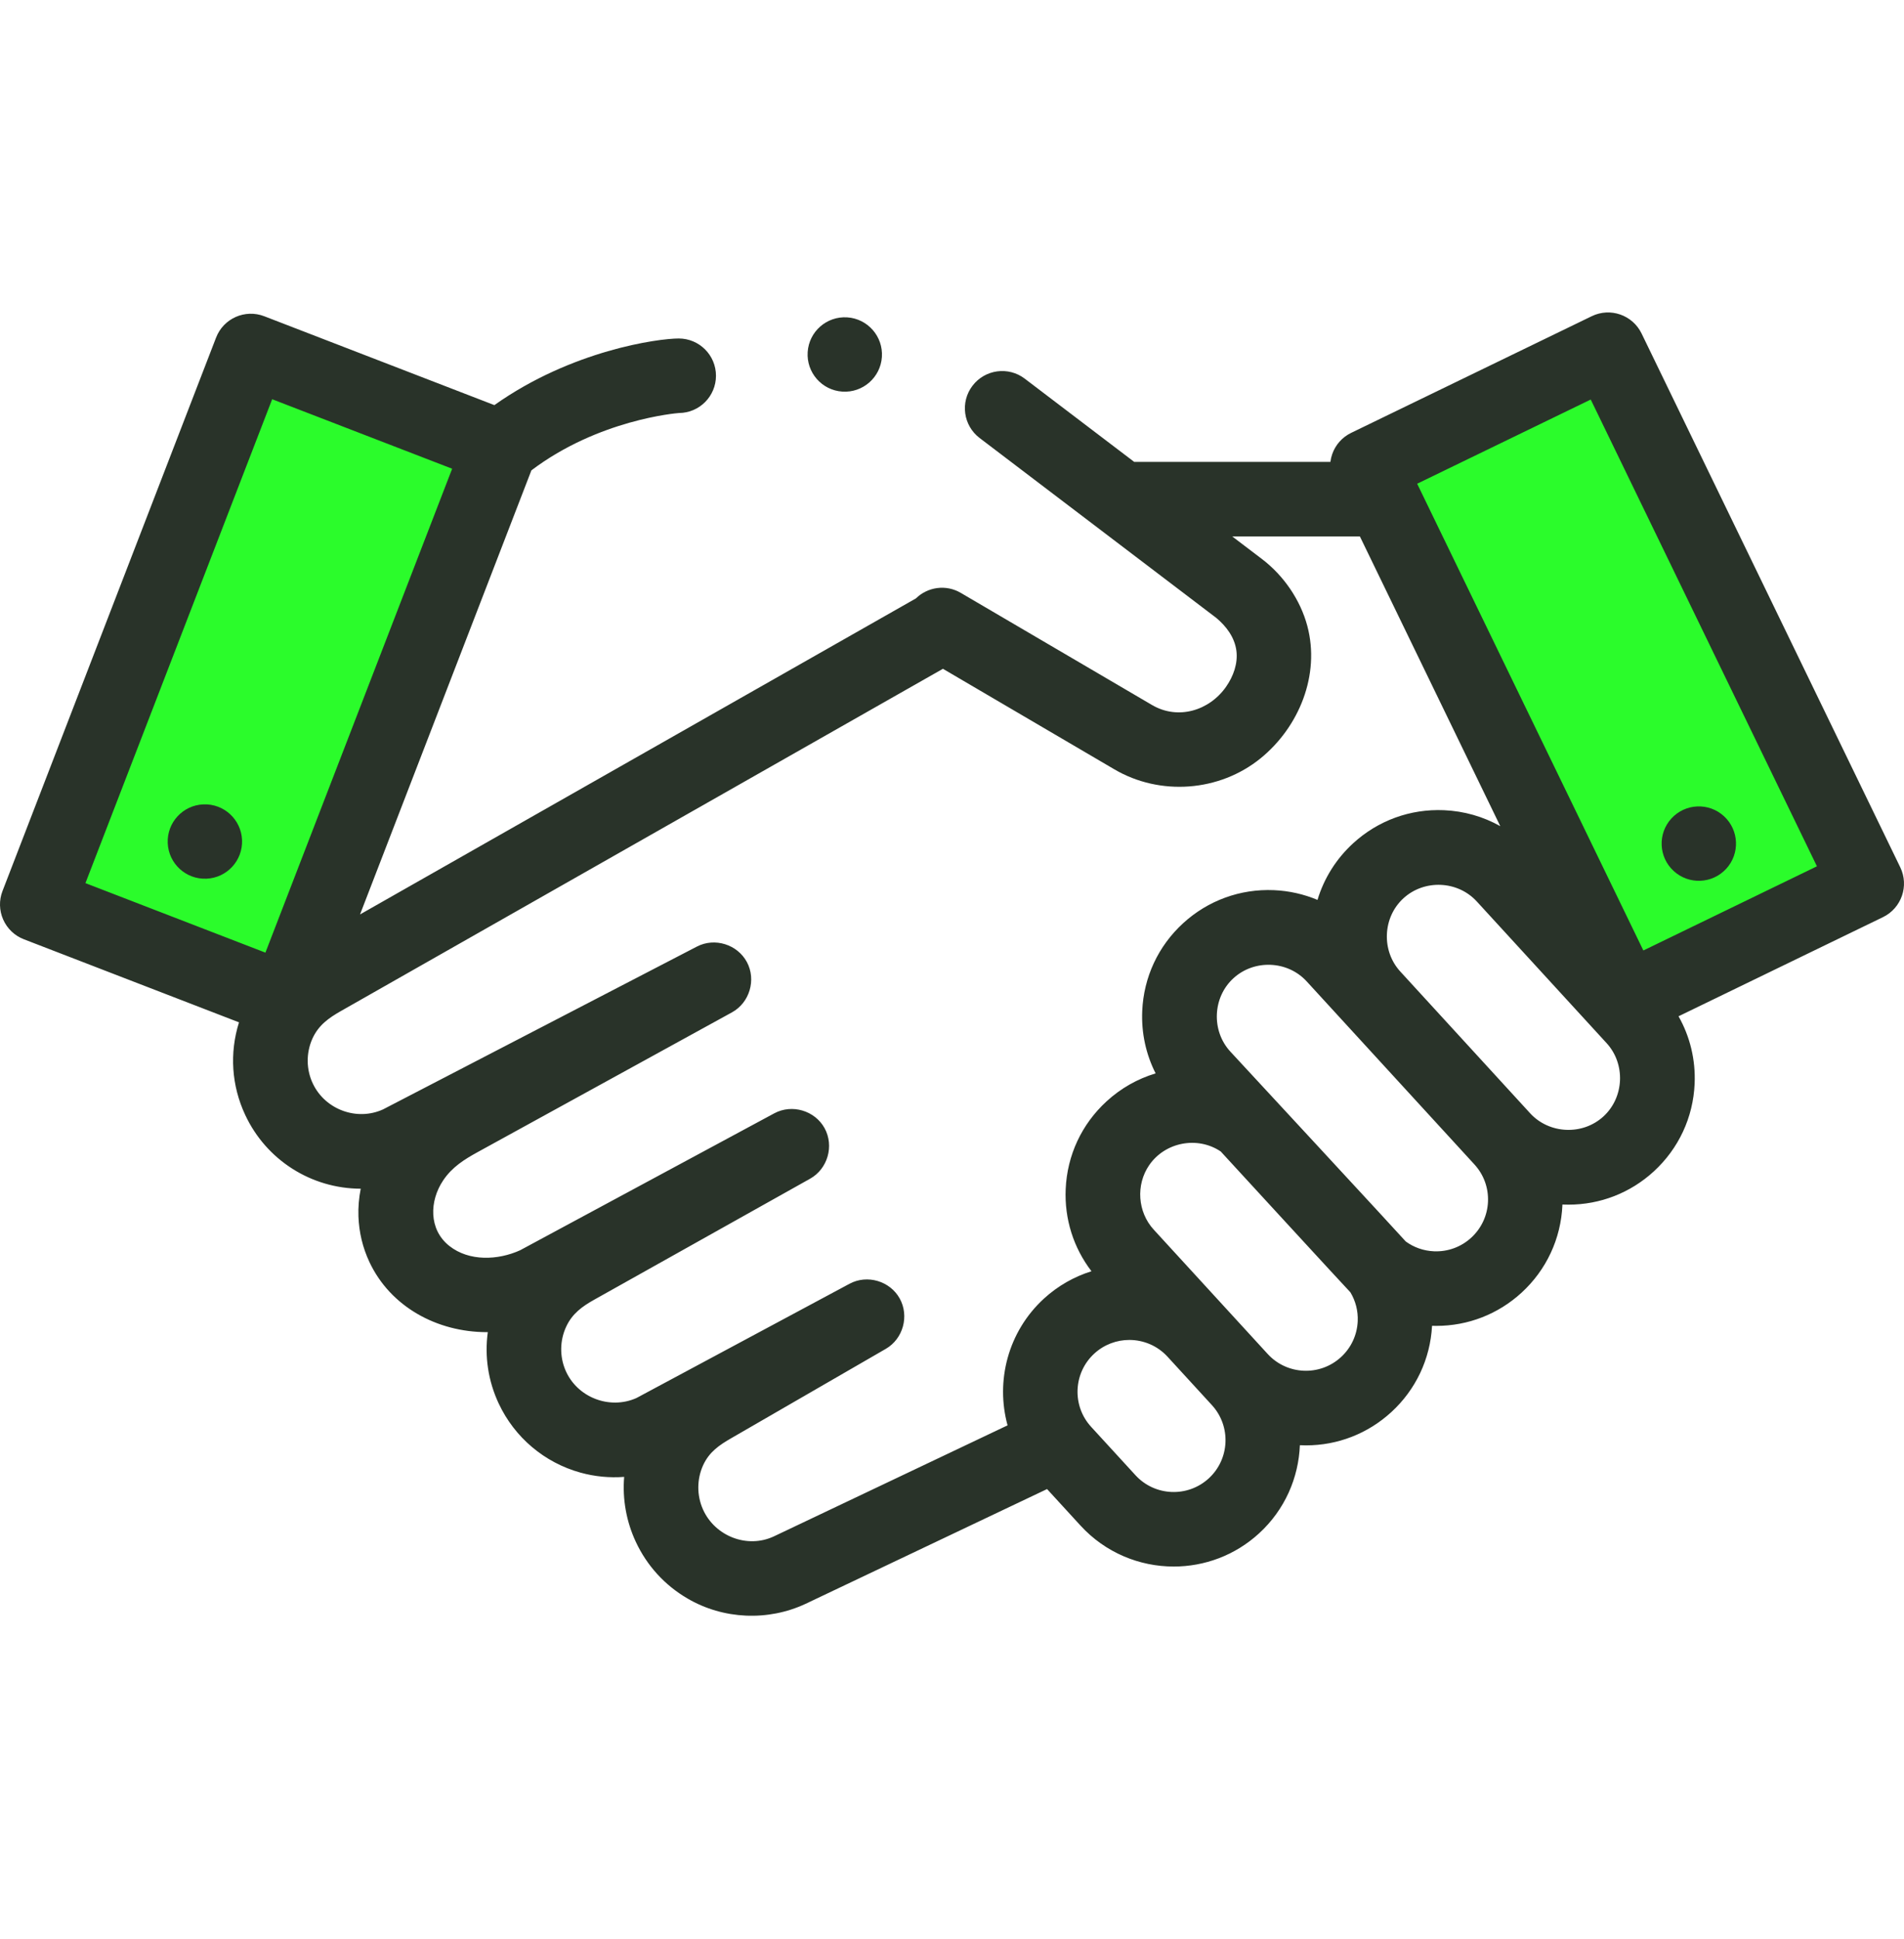 <svg width="55" height="56" viewBox="0 0 55 56" fill="none" xmlns="http://www.w3.org/2000/svg">
<g clip-path="url(#clip0)">
<rect x="7.493" y="9.339" width="8.403" height="17.658" transform="rotate(21.574 7.493 9.339)" fill="#2BFC2B"/>
<rect x="39" y="12.941" width="8.403" height="17.658" transform="rotate(-25.382 39 12.941)" fill="#2BFC2B"/>
<path d="M25.475 10.306C25.513 9.714 25.065 9.203 24.473 9.164C23.88 9.126 23.369 9.574 23.331 10.166C23.292 10.758 23.741 11.27 24.333 11.308C24.925 11.347 25.436 10.898 25.475 10.306Z" fill="#293329"/>
<path d="M49.864 25.087C50.265 24.65 50.237 23.971 49.8 23.569C49.364 23.167 48.684 23.196 48.282 23.633C47.881 24.069 47.909 24.749 48.346 25.15C48.782 25.552 49.462 25.524 49.864 25.087Z" fill="#293329"/>
<path d="M5.874 23.227C5.281 23.251 4.82 23.752 4.845 24.345C4.87 24.937 5.37 25.398 5.963 25.373C6.556 25.349 7.016 24.848 6.992 24.256C6.967 23.663 6.467 23.202 5.874 23.227Z" fill="#293329"/>
<path d="M54.892 25.044L47.419 9.629C47.159 9.095 46.516 8.871 45.981 9.13L39.029 12.5C38.772 12.625 38.575 12.846 38.482 13.116C38.457 13.188 38.44 13.263 38.431 13.338H32.764L29.6 10.933C29.127 10.574 28.452 10.666 28.092 11.139C27.732 11.612 27.824 12.287 28.297 12.647L35.136 17.844C35.425 18.086 35.664 18.405 35.715 18.788C35.763 19.158 35.628 19.527 35.419 19.828C34.938 20.52 34.029 20.799 33.277 20.357L27.754 17.12C27.325 16.868 26.796 16.948 26.457 17.28L10.4 26.405L15.35 13.582C17.292 12.115 19.541 11.931 19.616 11.926C20.206 11.921 20.682 11.441 20.682 10.85C20.682 10.256 20.2 9.774 19.606 9.774C19.016 9.774 16.516 10.113 14.281 11.698L7.634 9.132C7.079 8.918 6.456 9.194 6.242 9.748L0.072 25.73C-0.031 25.996 -0.023 26.293 0.092 26.553C0.208 26.814 0.422 27.019 0.689 27.122L6.904 29.521C6.626 30.406 6.687 31.349 7.083 32.194C7.691 33.497 8.989 34.321 10.42 34.325C10.368 34.589 10.344 34.858 10.354 35.128C10.371 35.585 10.477 36.026 10.669 36.437C11.273 37.727 12.614 38.467 14.07 38.467C14.077 38.467 14.084 38.466 14.091 38.466C13.995 39.163 14.1 39.875 14.406 40.528C14.866 41.509 15.728 42.236 16.771 42.524C17.18 42.637 17.607 42.678 18.03 42.646C17.976 43.288 18.094 43.94 18.367 44.523C18.688 45.211 19.204 45.776 19.858 46.157C20.892 46.764 22.186 46.819 23.27 46.312L30.246 42.998L31.213 44.053C31.932 44.837 32.917 45.235 33.905 45.235C34.787 45.235 35.671 44.918 36.37 44.277C37.116 43.594 37.512 42.67 37.549 41.731C37.554 41.731 37.559 41.732 37.565 41.732C37.619 41.734 37.673 41.736 37.727 41.736C38.642 41.736 39.511 41.398 40.19 40.776C40.899 40.126 41.315 39.242 41.367 38.284C41.408 38.285 41.449 38.286 41.49 38.286C42.405 38.286 43.274 37.949 43.953 37.327C44.671 36.668 45.09 35.768 45.133 34.794C45.133 34.79 45.133 34.785 45.133 34.781C45.138 34.781 45.142 34.781 45.147 34.782C45.201 34.784 45.255 34.785 45.309 34.785C46.224 34.785 47.093 34.448 47.772 33.826C48.49 33.167 48.91 32.267 48.952 31.293C48.982 30.602 48.819 29.933 48.487 29.346L54.393 26.483C54.928 26.223 55.151 25.579 54.892 25.044ZM7.862 11.528L13.061 13.535L7.667 27.508L2.468 25.501L7.862 11.528ZM22.353 44.365C21.582 44.725 20.651 44.357 20.307 43.587C20.125 43.181 20.127 42.711 20.312 42.307C20.488 41.925 20.777 41.728 21.127 41.527L25.588 38.949C26.09 38.659 26.27 37.999 25.989 37.494C25.708 36.989 25.051 36.795 24.541 37.069L18.385 40.369C17.608 40.716 16.667 40.351 16.334 39.566C16.163 39.165 16.171 38.705 16.355 38.309C16.53 37.931 16.819 37.723 17.17 37.527L23.403 34.035C23.911 33.75 24.099 33.088 23.82 32.578C23.54 32.068 22.879 31.872 22.366 32.148L15.025 36.102C14.389 36.391 13.553 36.431 12.979 35.977C12.38 35.502 12.402 34.678 12.803 34.083C13.059 33.701 13.411 33.48 13.805 33.264L21.145 29.232C21.654 28.952 21.849 28.293 21.576 27.782C21.302 27.27 20.646 27.065 20.131 27.333L11.066 32.034C10.313 32.378 9.402 32.043 9.043 31.302C8.844 30.893 8.837 30.413 9.022 29.997C9.197 29.606 9.492 29.396 9.852 29.192L27.238 19.312L32.188 22.214C33.509 22.99 35.225 22.863 36.414 21.897C37.527 20.992 38.14 19.486 37.764 18.075C37.562 17.318 37.079 16.619 36.456 16.144L35.596 15.491H39.283L43.338 23.856C42.846 23.58 42.293 23.42 41.712 23.395C40.738 23.353 39.806 23.692 39.087 24.351C38.596 24.801 38.245 25.364 38.058 25.985C37.664 25.82 37.24 25.723 36.8 25.704C35.826 25.662 34.894 26.002 34.175 26.66C33.456 27.319 33.037 28.219 32.995 29.193C32.967 29.828 33.103 30.444 33.382 30.995C32.86 31.151 32.377 31.424 31.964 31.803C31.245 32.462 30.826 33.361 30.784 34.335C30.746 35.199 31.009 36.029 31.529 36.708C31.033 36.863 30.564 37.125 30.156 37.498C29.114 38.454 28.755 39.88 29.105 41.158L22.353 44.365ZM34.916 42.69C34.307 43.248 33.358 43.207 32.8 42.598L31.519 41.201C30.961 40.593 31.002 39.643 31.611 39.085C31.898 38.822 32.261 38.692 32.622 38.692C33.028 38.692 33.432 38.855 33.727 39.177L35.008 40.574C35.566 41.183 35.525 42.132 34.916 42.69ZM38.735 39.189C38.126 39.747 37.177 39.706 36.619 39.097L33.326 35.505C32.861 34.998 32.806 34.213 33.196 33.645C33.654 32.978 34.591 32.798 35.263 33.25C35.263 33.25 38.935 37.247 39.008 37.316C39.158 37.565 39.233 37.853 39.22 38.15C39.202 38.55 39.03 38.919 38.735 39.189ZM42.498 35.74C42.203 36.01 41.819 36.149 41.421 36.132C41.123 36.119 40.843 36.02 40.608 35.849C40.546 35.77 35.538 30.363 35.538 30.363C34.987 29.762 35.027 28.798 35.63 28.247C36.233 27.696 37.194 27.736 37.746 28.339L42.59 33.623C42.861 33.918 43 34.301 42.983 34.701C42.965 35.1 42.793 35.469 42.498 35.74ZM46.318 32.238C45.716 32.79 44.753 32.748 44.201 32.147L40.45 28.054C39.898 27.453 39.939 26.488 40.541 25.938C41.144 25.387 42.105 25.427 42.658 26.029L46.41 30.122C46.961 30.724 46.919 31.687 46.318 32.238ZM47.471 27.446L40.937 13.968L45.951 11.537L52.485 25.015L47.471 27.446Z" fill="#293329"/>
</g>
<defs>
<clipPath id="clip0">
<rect width="55" height="55" fill="white" transform="translate(0 0.339)"/>
</clipPath>
</defs>
</svg>
